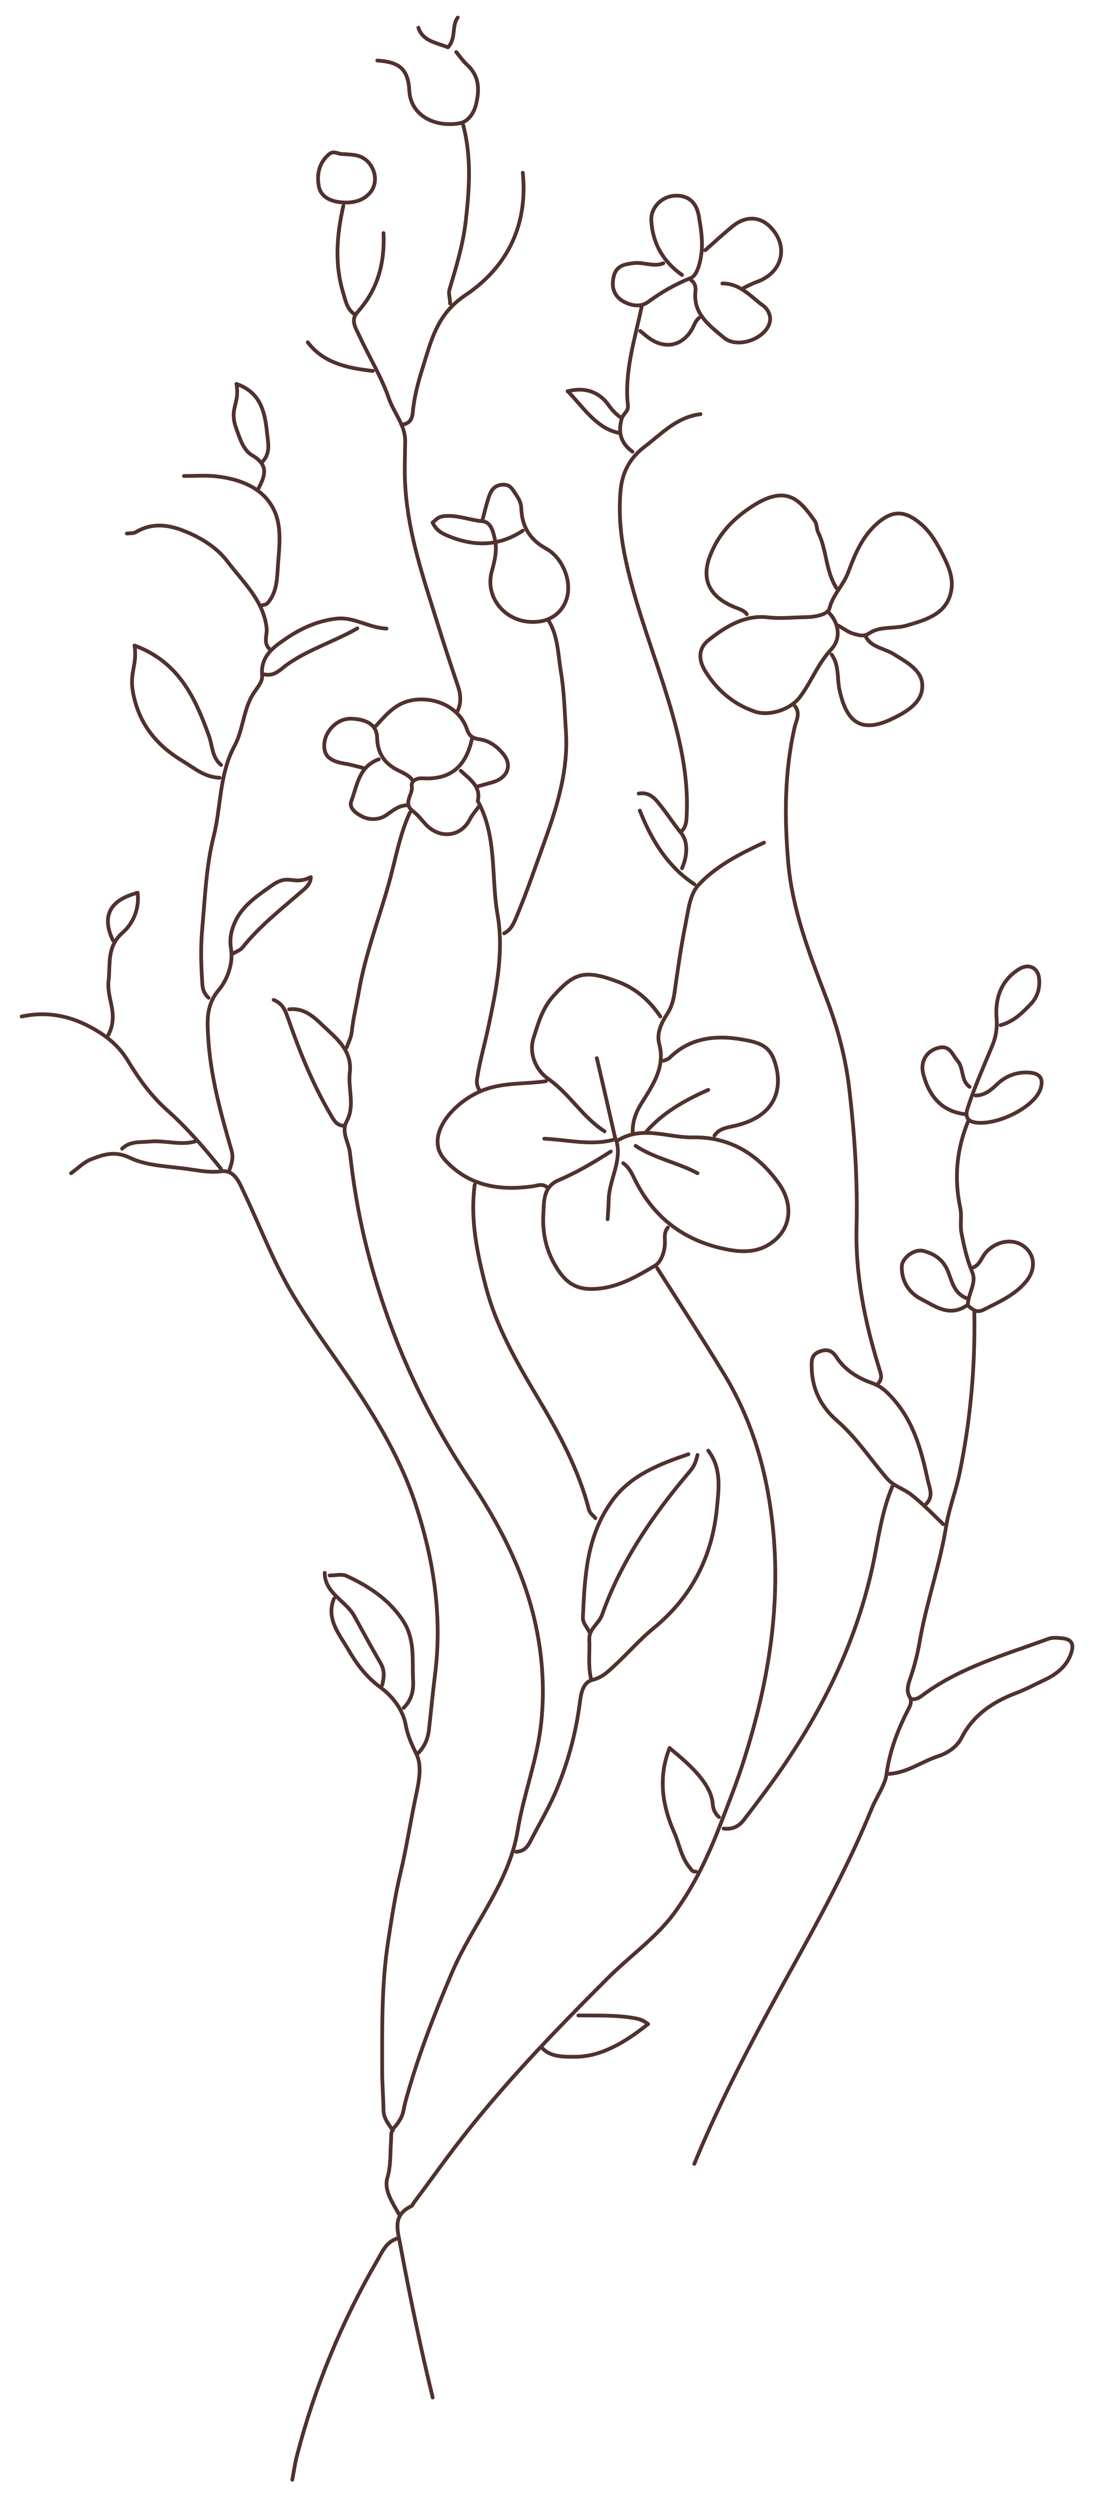 <?xml version="1.0" encoding="utf-8"?>
<!-- Generator: Adobe Illustrator 23.1.0, SVG Export Plug-In . SVG Version: 6.00 Build 0)  -->
<svg version="1.1" id="Layer_1" xmlns="http://www.w3.org/2000/svg" xmlns:xlink="http://www.w3.org/1999/xlink" x="0px" y="0px"
	 viewBox="0 0 580.5 1325.7" style="enable-background:new 0 0 580.5 1325.7;" xml:space="preserve">
<style type="text/css">
	.st0{fill:none;stroke:#52312C;stroke-width:2;stroke-linecap:round;stroke-linejoin:round;stroke-miterlimit:10;}
</style>
<g>
	<path class="st0" d="M153.4,535.2c7.5-0.9,12.7,3.6,17.1,7.8c7.4,7.2,16.6,13.6,15.1,25.8c-1,8.6,2.9,17.4-1.7,25.9
		c-3,5.6,1.2,11.1,1.8,16.7c1.7,15.4,4.2,30.6,7.8,45.8c10.9,45.4,29.2,87.8,55.7,127.4c15.5,23.1,28.3,47.7,34.5,74.6
		c4.1,17.8,5.4,35.9,3.5,54.1c-2,19.6-9.4,38.2-12.5,57.3c-4.7,28.3-24,49.9-34.8,75.2c-9.7,22.8-18.6,45.7-25,69.5
		c-0.6,2.3-0.8,4.7-1.7,6.8c-1,2.2-2.4,4.3-4.1,6.1c-2,2.1-1.4,4.5-1.6,6.9c-0.5,6.6,0,13.2-2,19.9c-1.8,6.3,2.7,12.9,6.1,18.9"/>
	<path class="st0" d="M421.8,374.4c3.1,3.8,0.6,7.9-0.2,11.4c-5.3,23.5-5.4,47-3.4,70.9c2.1,25.7,11.4,49.3,20.5,73.2
		c5.9,15.4,10.1,31.4,12,47.9c2.8,24.1,4.4,48.2,3.8,72.4c-0.7,25.6,4.3,50.3,11.8,74.7c0.9,3.1,2.3,5.6-0.1,8.4"/>
	<path class="st0" d="M348.7,672.4c11.8,18.5,23.8,37,35.2,55.7c15.9,26,23.6,54.2,26.4,83.8c3.9,41.4-2.9,81.6-15.5,121.2
		c-3.5,11.2-7.8,22-12,32.9c-6.4,16.9-13.9,33-24.5,47.7c-9.7,13.5-24,23.4-35.8,35.2c-28.7,28.7-56.9,57.8-81.3,89.9
		c-7.3,9.6-14.2,19.3-21.4,28.9c-0.6,0.8-0.9,1.9-1.7,2.2c-9.7,4.7-7.3,12.2-5.8,19.9c5.1,27.3,10.7,54.5,17.3,81.5"/>
	<path class="st0" d="M37.7,622.1c3.6-2.5,6.7-5.9,10.7-7.4c6.5-2.5,12.5-4.7,20.7-0.7c8.8,4.2,19.9,4.4,30.1,5.8
		c5.9,0.8,11.7,2.1,18.1,1.3c7.3-1,9.8,6.3,12.1,11.1c8.6,18,15.5,36.7,25.8,54c7.5,12.6,16.1,24.6,24.5,36.6
		c16.5,23.6,31.9,47.8,40.8,74.8c9.7,29.5,14.3,59.6,10.3,90.7c-1.2,9.6-2.1,19.3-3.2,29c-0.6,4.9-2.3,8.7-5.6,12.2"/>
	<path class="st0" d="M371.7,219.6c-12.7,1.6-20.5,10.3-29.7,17.3c-8.3,6.3-11.9,14.3-12.7,23.1c-1,11.1-0.2,22.3,2,33.5
		c4.7,23.7,13.3,46.3,20.7,69.3c7.1,22.4,13.4,44.9,12.4,68.6c-0.1,3.3-0.1,6.5-2.5,9.1"/>
	<path class="st0" d="M517,696c0.5,28.4-2,56.7-7.7,84.6c-1.9,9.5-5.7,19.1-7.2,28.4c-3.3,20.6-10.4,40.4-14,60.9
		c-1.1,6.7-2.8,13.3-5,19.8c-1.2,3.4-2.3,6.8-0.5,9.9c1.4,2.4,0.5,4.6-0.3,6.1c-5.8,11.2-10.2,22.5-11.9,35.1
		c-0.7,5.6-5.1,11.7-7.6,17.6c-12.2,30-27.7,58.5-43.5,86.9c-18.5,33.4-36.5,67-50.9,102.1"/>
	<path class="st0" d="M177.2,847.7c-4.4,10.7,3,19.1,7.8,27.3c4.2,7.3,9.3,14.2,17.1,19.9c5.6,4.1,11.7,11.3,13.2,19.8
		c0.9,5.3,3.2,10.4,5.7,15.5c2.9,6,1.4,14-0.1,21.1c-3,13.9-5.1,28-8.4,41.9c-2.9,12.1-4.7,24.3-6.6,36.6
		c-3.5,22.8-3.1,45.7-3.1,68.6c0,6.9,0.6,13.7,0.7,20.6c0.1,4.3,2.7,7.4,5,10.7"/>
	<path class="st0" d="M473.5,788.2c-5.7,13.5-7.4,27.9-10.4,42c-9.5,43.9-29.8,83.1-56.9,119.6c-3.8,5.1-7.6,10.2-11.5,15.2
		c-2.6,3.4-6,5.2-10.7,4.6"/>
	<path class="st0" d="M251.9,628.2c-2.5,18.4,1.3,36.4,5.9,54.1c5.5,21.2,16.6,40.5,27.9,59.4c11.2,18.8,21.4,37.8,26.8,58.8
		c0.6,2.2,2.3,3,3.4,4.5"/>
	<path class="st0" d="M291.3,329.4c4.9,8.3,4.8,17.8,6.3,26.7c1.8,10.5,2,21.3,2.7,32c1.3,19.8-4.4,38.7-11,57.1
		c-4.9,13.5-9.5,27.2-15.1,40.6c-1.6,3.7-2.8,7.1-6.7,9.1"/>
	<path class="st0" d="M203.5,123.6c0.7,15.5-2.8,29.8-13.9,42c-3.7,4.1-0.9,8.3,0.9,12.1c5.2,11.3,11.9,22.1,15.9,33.7
		c2.7,7.7,8.8,14.2,8.6,22.8c-0.1,8.1-0.5,16.3,0.1,24.4c1.6,25,9.8,48.6,17.2,72.4c3.4,11,7,21.9,10.7,32.8c1.5,4.4,1.8,8.7-0.1,13
		"/>
	<path class="st0" d="M443.9,311.9c-5.9-9.2-5.1-20.2-9.8-29.7c-0.9-1.9-0.6-4.4-1.8-6c-8-11.3-14.9-19.4-32.9-7.9
		c-10.9,7-18.6,15.5-22.8,26.9c-4.6,12.3,0.1,21.4,13.1,26.7c2.3,1,5,1.6,6.6,3.8"/>
	<path class="st0" d="M210.9,1186.9c-6,1.9-8,7-10.6,11.5c-19.1,32.8-33.3,67.4-42.7,103.6c-1.1,4.3-1.7,8.6-2.5,12.9"/>
	<path class="st0" d="M375.8,769.2c7.2,9.4,5.6,20.3,4.6,30.5c-2.4,24.8-12.7,46.5-33.3,63.4c-7.4,6-13.6,13.2-20.6,19.7
		c-3.5,3.2-6.6,6.6-12.2,8c-5.1,1.3-6,7.3-6.6,11.9c-2,15.4-5.9,30.4-11.8,44.9c-4,10-9.7,19.4-14.6,29c-1.5,2.9-3.6,5.2-7.4,5.3"/>
	<path class="st0" d="M217.5,430.8c-5.6,12.2-7.7,25.4-11.3,38.1c-5.3,18.8-12.3,37.1-15.7,56.4c-1.3,7.4-3.1,14.7-3.9,22.1
		c-0.3,3-1.8,5.3-2.6,8"/>
	<path class="st0" d="M444.8,331.7c2.7,1.5,5.3,3.6,8.3,4.4c2.5,0.6,5.1,1.8,8.3-0.4c5.6-3.8,13.1-2.1,19.6-4
		c10.7-3.1,21.4-6.2,23.7-18.3c1.3-6.5-1.1-12.5-4-18.3c-3.2-6.4-6.6-12.7-12.3-17.5c-8.3-7-14.8-7.2-23,0
		c-8.2,7.2-11.9,16.8-15.5,26.3c-2.5,6.5-7.9,11.4-9.7,18.5c-1.1,4.2-9.6,4.9-14.2,4.9c-5.9,0.1-11.9,0.8-18.1,0.1
		c-12.6-1.6-22.8,4.8-31.9,12c-5.9,4.7-5.2,10.9-1.7,16.6c6.1,9.8,14.6,17.3,26.2,21.3c7.9,2.7,19-1.2,23.8-7.5
		c6.2-8.1,9.5-17.7,16.8-25.5c4.9-5.2,4.6-13.3-1.3-19.5"/>
	<path class="st0" d="M205.1,333.3c-9.2-0.3-17.1-6.2-26.2-5.3c-10.4,1.1-19.5,5.3-28,11.2c-7.2,4.9-12.7,9.7-11.8,19.2
		c0.3,3.4-3.4,7.1-5.4,10.6c-4.7,8.4-4.8,18.3-9.3,26.6c-8.2,15.3-7,32.2-11.1,48.2c-4,16-4.5,32.4-6,48.7
		c-0.9,10-0.6,19.8,0.1,29.7c0.2,2.8,1.2,5,3.3,6.9"/>
	<path class="st0" d="M164.9,465.1c-9.8,4.7-11.2-2.2-20.6,4.4c-7.8,5.5-15.6,10.7-19.5,19.2c-2.1,4.6-3.1,8.9-2.2,14.5
		c1.2,7.4-1.8,16.1-6.5,21.7c-7,8.2-6.1,17.3-5.6,25.5c1.2,20.1,6.6,39.9,12.3,59.4c1.4,4.8-0.3,7.8-1.3,11.5"/>
	<path class="st0" d="M379.1,602.2c2.6-4.1,7.2-4.3,11.5-5.4c20.6-5,24.1-18.7,21.4-30.5c-2.5-10.7-6.8-13.2-18.1-15.1
		c-14.3-2.5-27.9-0.9-38.6,9.7c-0.8,0.8-2.1,1.1-3.2,1.6"/>
	<path class="st0" d="M365.3,771.1c-15.2,5.2-30.6,11-40.5,24.7c-13.7,18.9-14.5,40.3-15.5,61.8c-0.1,3.1,2.2,5.1,3.3,7.6"/>
	<path class="st0" d="M459.5,337.8c3.1,5.6,9.9,6,14.8,9.1c6.9,4.3,15.2,8.6,15.1,16.9c0,8.8-8.4,13.7-16.1,17.4
		c-17.9,8.6-24.4-0.2-27.8-15.1c-1.4-6.3-0.1-13.2-4.2-19"/>
	<path class="st0" d="M484.1,901c2.4,0.2,4.1-1.1,5.7-2.3c19.7-14.6,43.5-21.3,66.5-29.7c2.4-0.9,4.8-0.5,7.4-0.3
		c6.3,0.6,5.7,4.7,4.7,7.8c-2.2,6.9-7.8,11.4-14.6,14.5c-4.9,2.3-9.7,4.9-14.8,6.8c-12.6,4.8-22.8,11.9-28.8,23.7
		c-2.4,4.8-7.4,8.1-12.3,9.7c-8.9,2.9-16.4,8.8-26.2,9.4"/>
	<path class="st0" d="M350.4,539c-5.5-8.1-12.5-14.6-22.2-18.3c-17.8-6.8-23.5-5-34.6,7.5c-5.9,6.6-8,14.4-10.5,22.2
		c-2.7,8.6,1.6,17.3,7.7,21.6c11.6,8.1,18.2,20.3,30,27.9"/>
	<path class="st0" d="M245.8,66.4c4.4,16.7,3.3,33.4,1.4,50.3c-1.4,12.6-5,24.5-8.6,36.5c-0.9,2.8,0.4,5.1,0.2,7.7"/>
	<path class="st0" d="M370.1,771.5c-0.7,3.1-1.6,5.8-3.9,8.5c-19.7,23.2-36.7,47.9-46.7,76.2c-1.7,4.8-7,7.5-6.8,12.9
		c0.3,6.9-0.7,13.8,0.8,20.6"/>
	<path class="st0" d="M405.4,446.8c-12.8,5.9-25.6,12.5-34.8,22.5c-4.7,5.1-5.4,13.8-6.9,21c-2.4,12-4.1,24.1-5.8,36.2
		c-0.6,3.9-1.6,7.7-3.8,11c-3.2,5-5.8,10.4-4.3,16c3.4,12.5-3.7,22.3-9.6,31.8c-3.2,5.2-4.6,9.9-4.5,15.5"/>
	<path class="st0" d="M324.1,610.6c-8.9,5.7-18,11.1-27.9,15.3c-8.3,3.6-7.5,11.9-7.9,18.2c-0.5,9.1,1.3,18.3,6.2,26.7
		c6.2,10.8,12.9,14.1,25.5,12.2c10.3-1.6,19.1-6.9,27.6-11.9c3.3-1.9,5.5-8.1,5.2-13.3c-0.1-2.4-0.2-4.8,1.6-6.9"/>
	<path class="st0" d="M512.9,688.4c-6.5-2.6-7.7-8.6-9.7-13.8c-2.4-6.3-7-9.7-13.3-11.3c-4.7-1.2-11.3,3.7-11.4,8.3
		c-0.1,7.6,3.5,13.8,10.6,17.4c7.3,3.7,14.7,9.6,24.1,3.1c2.4,1.4,4.3,4.6,8.7,2.4c8.4-4.2,17-8,22.9-15.4c5-6.4,4.3-14-1.6-18.3
		c-5.9-4.3-14.2-2.8-19.8,3c-2.6,2.7-3.2,6.9-7.3,8.4"/>
	<path class="st0" d="M214.2,905.6c4.1-4.1,5.3-8.9,5-14.5c-0.6-10.9,1.3-21.8-5.6-32.1c-7.4-11-17.9-17.9-29.8-23.4
		c-2.4-1.1-5.9-0.2-8.9-0.2"/>
	<path class="st0" d="M244.5,408.7c4.7,4.5,10.9,8.3,9,16c10.4,19,7,40.2,10.5,60.2c3.5,20.1-0.7,39.8-4.8,59.4
		c-1.9,9.2-4.6,18.1-6,27.4c-0.4,2.5-0.1,4.2,1.1,6.1"/>
	<path class="st0" d="M71.4,342.3c1.5,10.4-2.7,14-0.9,24.4c2.8,16,11.6,27.9,26.2,36.7c6.3,3.8,11.7,8.7,19.8,9"/>
	<path class="st0" d="M513.7,594.6c-6.1,14.9-7.5,30.1-4.2,45.7c1,4.5-0.2,9.1,0.7,13.7c1.4,7,2.9,13.9,5.7,20.6
		c2.4,5.5-2,11-2.3,16.7"/>
	<path class="st0" d="M530.9,543.6c7-1.9,11.8-6.7,16.3-11.5c3.3-3.5,4.6-8.1,4.2-12.9c-0.4-6-5.4-8.6-10.7-5.3
		c-9.9,6.2-12.7,16-11.9,25.9c0.4,5.4-0.3,9.9-2.2,14.5c-4.6,11.1-9.5,22.1-13.2,33.5c-1.7,5.2,0.9,7.2,5.1,7.5
		c11.8,1.1,30.8-8.6,33.7-18.2c1.6-5.3-0.4-8.1-6.6-8.4c-6.4-0.3-11.9,1.9-16.4,6.1c-3.2,3.1-6.5,6-11.5,6.1"/>
	<path class="st0" d="M277.4,91.6c2.7,27-7.5,49.6-30.7,65.1c-15.1,10.1-18,24.4-22.5,38.6c-2.4,7.6-4.5,15.5-5.2,23.6
		c-0.2,2.5-1.2,5.4-4.8,6.1"/>
	<path class="st0" d="M394.7,152.6c2.2-1,4.3-2.2,6.6-3c13-4.5,17.2-17.3,9-27.5c-5.8-7.3-13.9-8.2-21.3-2.3
		c-5.1,4.1-9.9,8.6-14.8,12.9"/>
	<path class="st0" d="M142.8,343.9c-3.1-3.2-1-7.2-1.3-10.7c-1.6-14.8-12.6-24.6-21-35.7c-5.2-6.8-12.9-11.8-21.2-15.3
		c-8.9-3.8-18-5.5-27.1-0.1c-1.3,0.8-3.2,0.6-4.9,0.8"/>
	<path class="st0" d="M71.4,342.3c23.5,8.7,32.2,27.7,39.5,48c1.9,5.2,1.5,11.2,6.4,15.3"/>
	<path class="st0" d="M514.5,576.3c-4.8-3.5-2.9-9.6-6.4-13.8c-3-3.5-4.1-8.8-10.8-6.7c-6.1,1.9-9,7.5-7.4,13.7
		c3.4,12.9,10.7,19.9,22.2,21.3"/>
	<path class="st0" d="M355.3,926.9c-6.1,15.3-4,30.3,2.5,44.9c2.7,6.1,3.6,12.9,8.1,18.4c1,1.2,1.5,2.5,3.4,2.2"/>
	<path class="st0" d="M328.2,604.5c12.8-7.7,26.3-1.2,39.4-1.4c20.4-0.4,35.1,9.6,45.7,24.5c7.6,10.7,7.3,24.6-5.6,32.5
		c-8.1,4.9-17.5,3.6-26.1,1.5c-20.2-5-34.5-16.7-43.7-34.1c-2-3.7-3.4-8-7.2-10.7"/>
	<path class="st0" d="M491.5,797.4c4.1-4.1,1.6-8.7,0.7-12.9c-3.6-17-8.2-33.6-22-46.6c-2.5-2.3-4.8-3.6-8.2-4.8
		c-7.3-2.6-13.9-7-18.1-13.4c-2.3-3.6-5-4.6-9.1-3c-4.3,1.6-4.2,4.9-4.1,8.4c0.2,11.2,4.7,20.6,13.3,28.1
		c10.5,9.1,17.8,20.5,26.7,30.8c3.7,4.2,8.8,5.4,12.9,8.6c6.1,4.8,11.4,10.3,16.9,15.6"/>
	<path class="st0" d="M145.2,530.2c4.8,2,6.1,5.3,7.8,10.2c6.1,17.5,13.1,34.9,22.7,51.1c1.3,2.2,2.8,5.2,6.4,5.4"/>
	<path class="st0" d="M182.2,109.1c-3.5,15.5-4.8,31,0,46.5c1.3,4.2,2,8.8,6.5,11.4"/>
	<path class="st0" d="M97.6,252.4c5.5,0,11-0.4,16.4,0.1c13.7,1.4,26.1,6.4,31.6,18.4c4,8.7,2.6,19.1,1.9,28.8
		c-0.5,6.9-0.4,14.3-5.6,20.2c-0.7,0.7-2.1,0.8-3.2,1.2"/>
	<path class="st0" d="M11.5,539c15.1-3.2,28.5,0.3,41.1,8.3c6.6,4.1,11.7,9.2,15.4,15.4c5.7,9.4,12.1,18.3,20.6,25.9
		c10.7,9.5,19.9,20.2,28.7,31.2"/>
	<path class="st0" d="M277.4,281.4c-12.9,8.5-26.2,8.5-40.3,2.5c-3.5-1.5-5.8-3.2-7.6-6.8c1.8-1.3,2.8-3.1,6-3.4
		c7.2-0.8,13.6,2.1,20.5,2.7c4.6,0.4,5.7,5.6,6.6,9.6c1.3,5.7-0.1,11.3-1.6,16.8c-4.3,15.4,9.4,29.6,26.2,26.6
		c10.1-1.8,17.3-12,13.1-25c-1.8-5.5-5.4-10.7-10.7-13.6c-9-5-12.7-12.2-13-21.5c-0.1-2.9-1.6-5.3-3.2-7.7c-1.6-2.3-2.8-4.8-6.6-4.6
		c-4.4,0.2-6.2,3-7.3,6.2c-1.4,4-2.3,8.1-3.4,12.2"/>
	<path class="st0" d="M289.7,573.3c-10.7,1.6-21.5,0.6-32.1,4.3c-13.2,4.7-25.4,16.9-25.4,27.7c0,4,1.4,7,4.1,10
		c12.4,13.4,28.2,16.2,46,13.8c2.6-0.3,5.7-1.9,8.2,0.7"/>
	<path class="st0" d="M219.1,414c-2.3-3.5-6.6-4.6-10-6.7c-6.4-4-8.8-9.3-9-16.2c-0.2-6.5-5-9.5-13.1-10c-8.2-0.5-14,6.6-14.8,12.3
		c-0.9,6.9,2.2,10.1,10.6,11.5c3.3,0.5,6.6,1.5,9.9,2.3"/>
	<path class="st0" d="M343.8,1073.3c-10.5,8.4-24.1,17.4-38.6,17.3c-5.8,0-12.5,0.3-17.2-4.3"/>
	<path class="st0" d="M352,139.6c-5.2,2.1-10.4-0.7-15.6-0.1c-5.1,0.6-9.3,1.4-10.7,6.9c-1.5,5.8,0.1,10.7,5.2,13.5
		c3.6,2,8.7,3.3,13,0.2c7-5.1,14.3-9.4,22.7-12.7c3.5-1.4,5.2-9,5.7-13.9c0.6-6.2-0.4-12.7-1.5-19c-1.3-7.6-6.1-11.2-13-10.7
		c-6.7,0.5-12.5,6.2-12.2,13c0.6,11.9,6,21.7,16.3,29"/>
	<path class="st0" d="M73,473.4c1.1,8.2-2.3,16.2-7.8,21c-8.8,7.7-6.5,16.8-7.6,25.6c-0.5,4.2,0.6,8.7,1.5,12.9
		c1.2,5.6,1.1,10.9-1.7,16"/>
	<path class="st0" d="M172.3,834c0,10.8,11.2,14.8,15.7,22.9c4.6,8.4,9.2,16.8,14,25.1c2.2,3.8,1.8,7.6,0.8,11.5"/>
	<path class="st0" d="M201,402.6c-10.8,4-11.4,14-14.6,22.2c-1.4,3.7,2.7,6.6,5.7,8.1c4,2.1,9.2,1.9,12.9-0.7
		c3.4-2.3,6.3-5,10.8-5.2"/>
	<path class="st0" d="M340.5,162.5c-3.6,17.4-9.3,34.5-7.3,52.6c0.3,3-2.6,4.4-3.3,6.9c-2,6.9-0.7,12.9,5.7,17.5"/>
	<path class="st0" d="M189.6,333.2c-12,6.9-25.6,11-37,19c-3.6,2.5-6.7,6.6-12.3,5.4"/>
	<path class="st0" d="M200.2,32.1c11.5,0.7,16.4,4.4,17,16c0.6,12.6,12.8,19.6,26.5,17.3c4.9-0.8,7.9-5.7,9-10.4
		c1.7-7.4,1.7-14.7-4.8-20.6c-2.2-2-3.9-4.5-5.8-6.8"/>
	<path class="st0" d="M125.5,203.6c13,4.5,15.1,15.2,16.2,25.9c0.5,5,2,10.6-2.3,15.2"/>
	<path class="st0" d="M164.9,465.1c0,3.9-3.1,6.1-5.8,8.4c-10.6,9.2-21.7,17.9-30.4,28.9c-1.1,1.4-3.2,2.1-4.8,3.1"/>
	<path class="st0" d="M316.7,561.1c3.3,14.2,6.6,28.5,9.8,42.7"/>
	<path class="st0" d="M339.5,429.8c5.9,14.9,14.2,29.3,29,39.1"/>
	<path class="st0" d="M125.5,203.6c1.8,11.1-4.1,12.6-0.1,23.7c1.9,5.3,3.7,11.4,8.5,14.2c9.2,5.4,6.5,11.2,3.1,17.8"/>
	<path class="st0" d="M199.4,385c5.7-6.1,10.6-12.6,20.5-13.9c12.1-1.5,24.1,4.5,27.8,15.4c1.1,3.3,2.6,4.9,6.6,5.5
		c5.5,0.7,9.9,4.1,13.1,8.3c4.4,5.7,1.8,12.1-5.7,14.4c-2.7,0.8-5.5,1.5-8.2,2.3"/>
	<path class="st0" d="M288.8,603.8c12.9,0.6,25.7,4,38,0.2c3.7,11-3.4,21-3.8,31.8c-0.1,3.5-0.3,7.1-0.6,10.7"/>
	<path class="st0" d="M355.3,926.9c8.9,7.4,22,18.1,22.9,29.7c0.2,2.8,1.2,5,3.3,6.9"/>
	<path class="st0" d="M254,427.7c-1.5,2.3-3.4,4.2-4.7,6.8c-4.9,9.5-16.3,10.5-23.6,2.4c-2.1-2.3-4.1-4.9-6.6-6.8
		c-5.6-4.2,0.1-8.7-0.6-13c-0.6-3.3,3.1-4.6,5.6-4.4c16.1,1,23.3-7.5,26.3-20.7"/>
	<path class="st0" d="M181.3,81.7c-2.2-0.3-4.4-1.8-6.6,0c-5.4,4.5-6.6,10.5-5.6,16.7c0.9,6.2,6.8,8.5,12.2,8.9
		c5.7,0.5,11.8-0.7,15.6-5.8c4.8-6.6,0.8-17.1-7.4-19c-2.4-0.6-4.9-0.6-7.4-0.8"/>
	<path class="st0" d="M366.8,148.7c2.4,1.5,2.4,4.5,2.2,6.1c-1.2,11.6,7.5,17.9,15.2,24.3c7.4,6.2,23,0.2,24.4-9
		c0.4-3.1-1.2-6.3-4-8.3c-6.5-4.7-11.8-11.5-21.3-11.5"/>
	<path class="st0" d="M103.4,605.3c-7.9,2.1-15.9-0.7-23.8,0c-5.2,0.5-10.7-0.3-14.8,3.8"/>
	<path class="st0" d="M306.9,1068.7c9.9,0.1,19.7-0.3,29.6,1.4c3,0.5,5.3,1.4,7.4,3.2"/>
	<path class="st0" d="M163.3,181.5c8.4,11.1,21.2,13.7,34.5,15.2"/>
	<path class="st0" d="M375.8,577.9c-12.4,5.5-24,12-32.8,22.1"/>
	<path class="st0" d="M337.3,607.6c10,6.7,22.3,8.8,32.8,14.5"/>
	<path class="st0" d="M73,473.4c-15.2,4-19,12.7-13.1,25.2"/>
	<path class="st0" d="M242.9,9.3c-3.4,4.6-0.7,10.9-5.2,15.8c-6-2.5-13.3-3.1-15.7-10.4"/>
	<path class="st0" d="M329.1,221.2c-2.3-1.7-4.2-3.6-5.9-6c-5.1-7.6-13.1-10.1-22-7.7"/>
	<path class="st0" d="M301.2,207.4c7.5,7.5,15.2,19.9,27.1,22.1"/>
	<path class="st0" d="M338.9,420.8c6.3-1.1,9.3,3.5,12.1,7c3.6,4.5,6.7,9.4,10.4,13.9c4,4.9,3.2,12.4,0.5,18.7"/>
	<path class="st0" d="M370.9,168.6c-2.2,1.8-2.7,4.6-4.2,6.8c-5.1,7.9-13.4,9.6-21.2,4.6c-2.1-1.3-3.9-3-5.8-4.5"/>
</g>
</svg>
